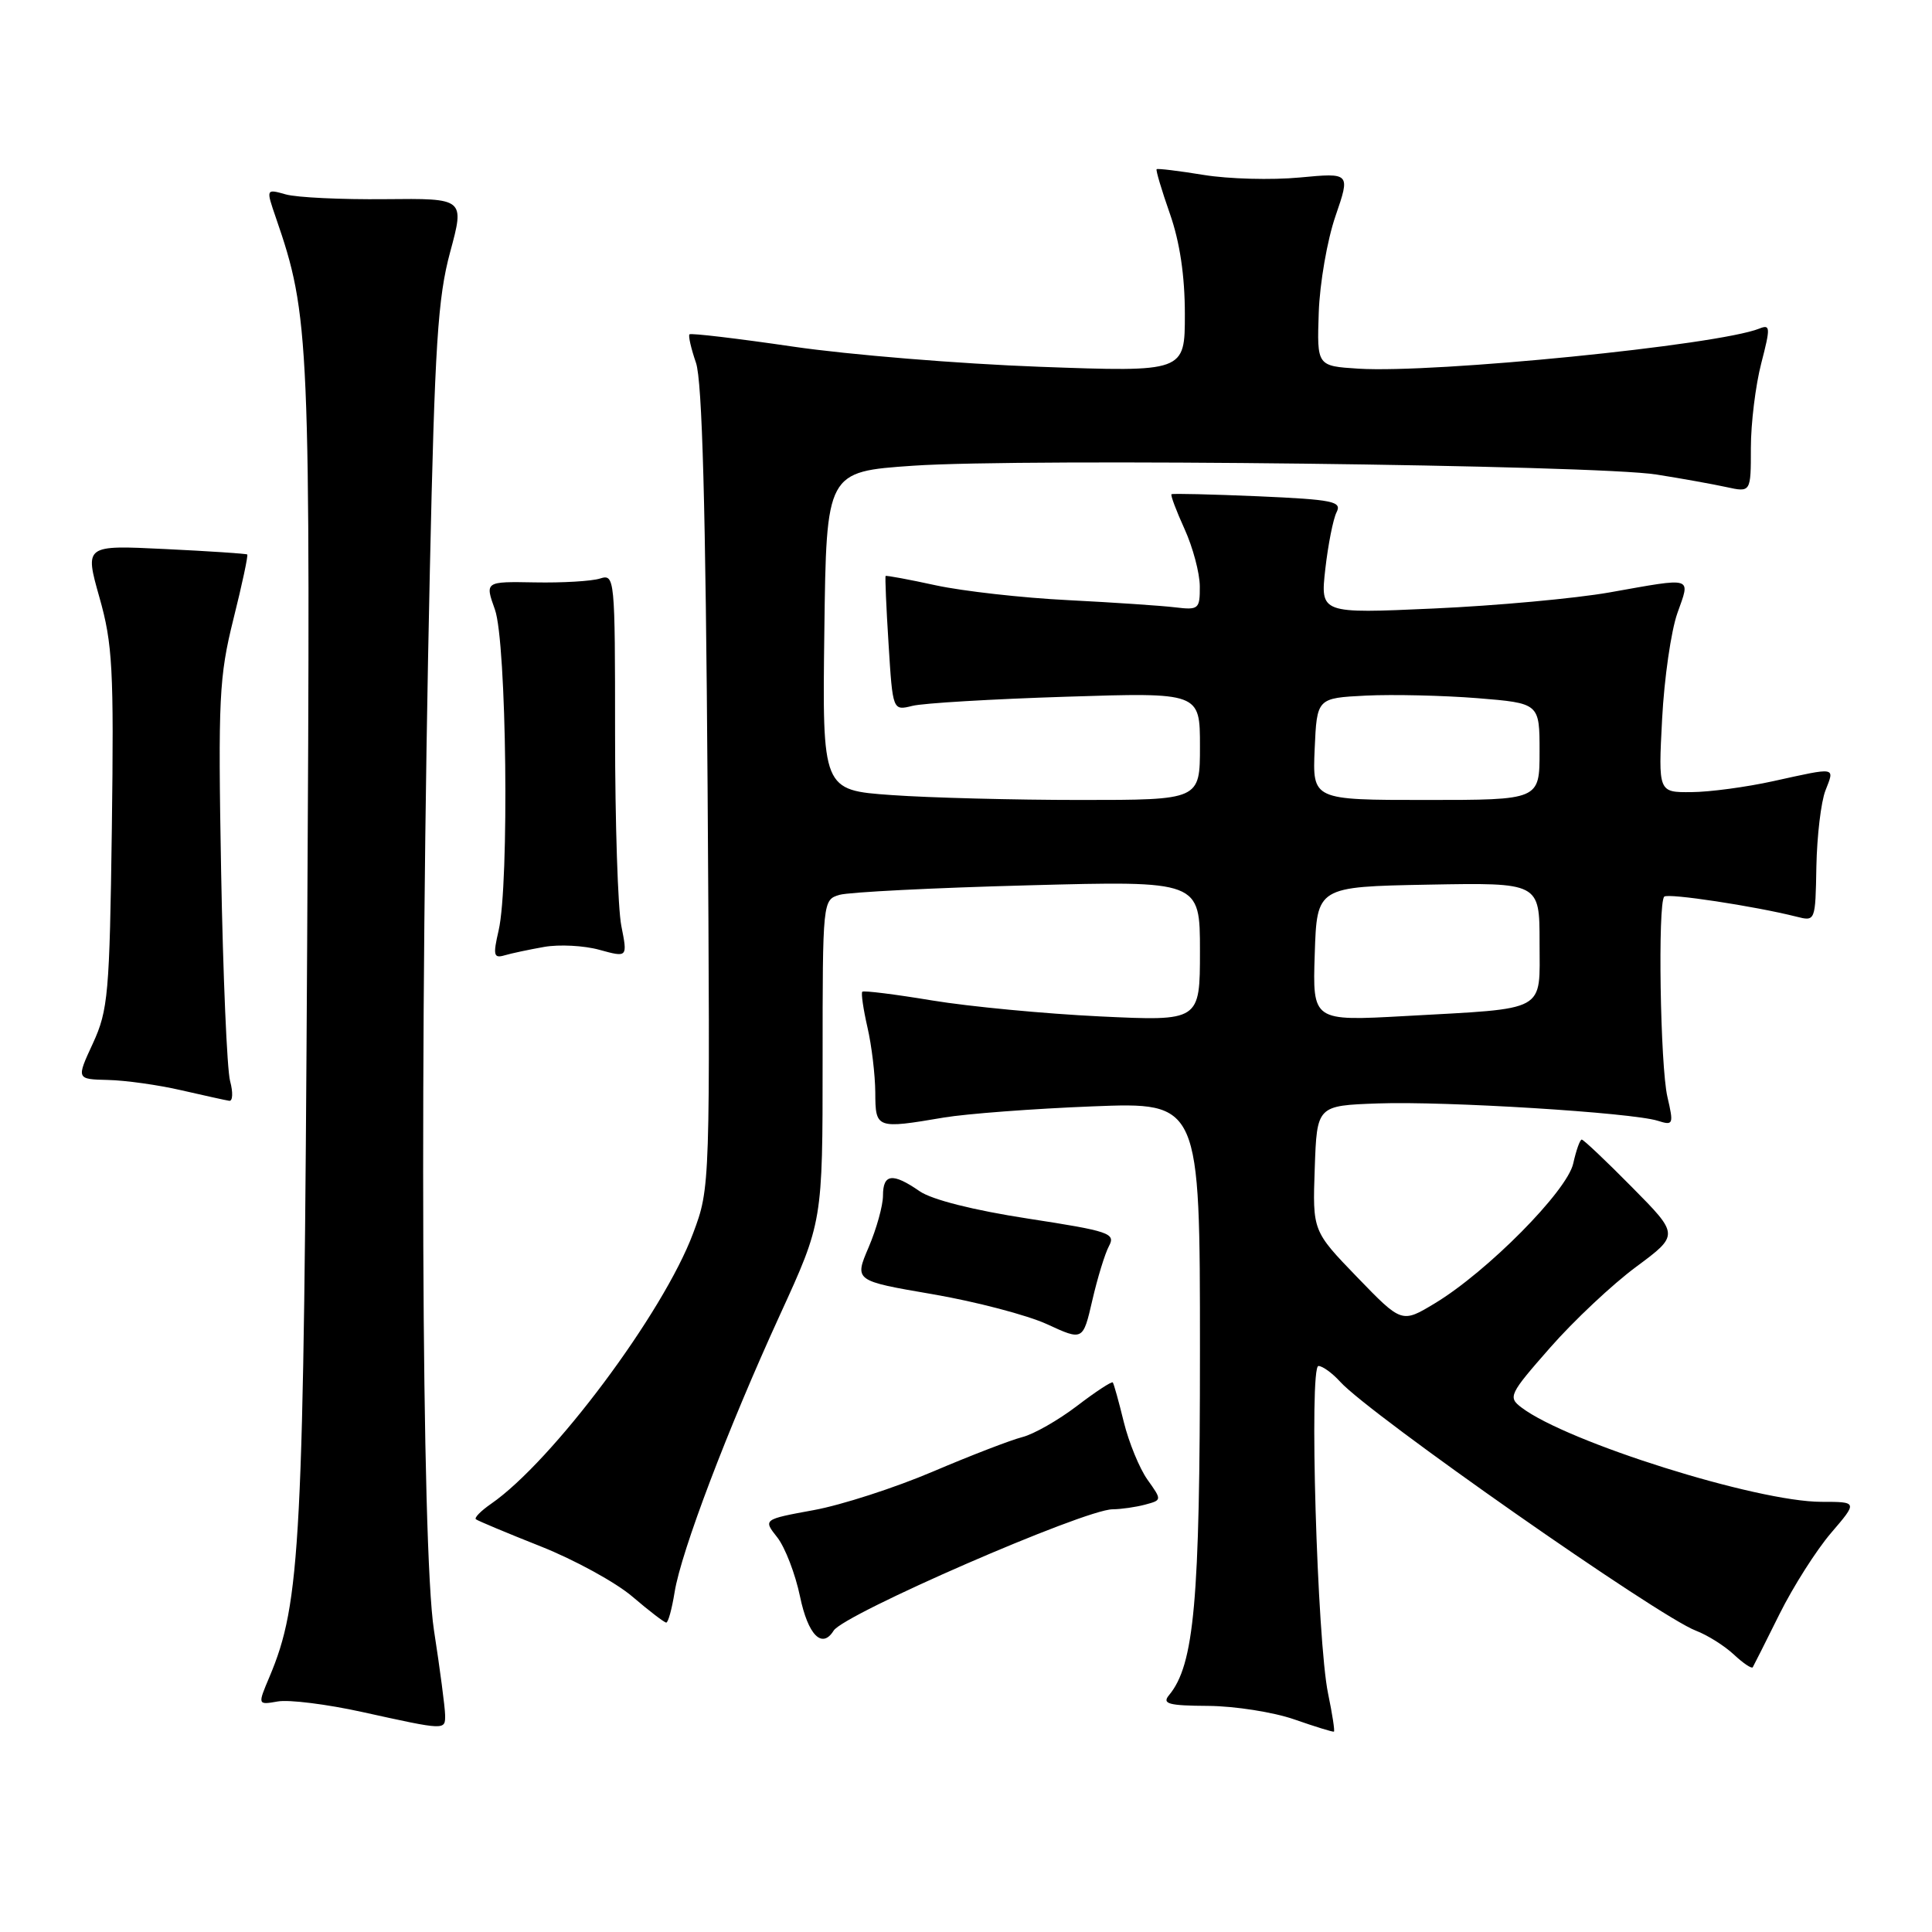 <?xml version="1.0" encoding="UTF-8" standalone="no"?>
<!DOCTYPE svg PUBLIC "-//W3C//DTD SVG 1.1//EN" "http://www.w3.org/Graphics/SVG/1.1/DTD/svg11.dtd" >
<svg xmlns="http://www.w3.org/2000/svg" xmlns:xlink="http://www.w3.org/1999/xlink" version="1.1" viewBox="0 0 256 256">
 <g >
 <path fill="currentColor"
d=" M 175.98 224.42 C 174.52 217.42 173.45 181.00 174.70 181.00 C 175.24 181.00 176.54 181.94 177.58 183.09 C 181.52 187.44 219.76 214.20 224.73 216.08 C 226.25 216.66 228.51 218.08 229.75 219.24 C 230.98 220.39 232.11 221.15 232.25 220.92 C 232.39 220.69 233.98 217.52 235.79 213.88 C 237.60 210.24 240.67 205.41 242.62 203.13 C 246.16 199.00 246.16 199.00 241.33 199.00 C 232.77 198.99 207.66 191.10 201.60 186.50 C 199.79 185.13 199.97 184.75 205.40 178.57 C 208.53 175.00 213.66 170.18 216.80 167.86 C 222.50 163.63 222.50 163.63 216.26 157.32 C 212.83 153.84 209.82 151.00 209.59 151.00 C 209.35 151.00 208.85 152.43 208.46 154.17 C 207.66 157.81 197.08 168.50 190.12 172.70 C 185.74 175.34 185.74 175.34 179.83 169.23 C 173.92 163.11 173.92 163.11 174.21 154.81 C 174.50 146.50 174.50 146.50 182.60 146.21 C 191.52 145.89 216.24 147.42 219.67 148.51 C 221.72 149.16 221.79 149.00 220.94 145.34 C 219.99 141.25 219.65 119.69 220.52 118.81 C 221.01 118.32 232.52 120.07 238.03 121.46 C 240.55 122.10 240.55 122.09 240.68 114.80 C 240.76 110.79 241.29 106.26 241.88 104.75 C 243.11 101.58 243.46 101.64 235.00 103.50 C 231.43 104.29 226.53 104.95 224.12 104.96 C 219.73 105.00 219.73 105.00 220.24 95.25 C 220.52 89.89 221.43 83.59 222.26 81.25 C 224.00 76.33 224.54 76.50 213.26 78.50 C 208.72 79.30 198.25 80.26 189.98 80.63 C 174.95 81.31 174.95 81.31 175.61 75.40 C 175.98 72.16 176.65 68.77 177.10 67.88 C 177.84 66.44 176.65 66.20 166.72 65.76 C 160.55 65.50 155.38 65.37 155.23 65.49 C 155.08 65.61 155.86 67.68 156.96 70.10 C 158.06 72.52 158.97 75.93 158.98 77.69 C 159.00 80.70 158.82 80.85 155.75 80.48 C 153.96 80.26 147.55 79.83 141.50 79.52 C 135.45 79.22 127.58 78.33 124.01 77.56 C 120.44 76.78 117.44 76.23 117.35 76.32 C 117.26 76.42 117.43 80.48 117.74 85.34 C 118.29 94.18 118.29 94.18 120.90 93.53 C 122.33 93.17 131.49 92.63 141.25 92.32 C 159.00 91.75 159.00 91.75 159.00 98.88 C 159.00 106.00 159.00 106.00 143.15 106.00 C 134.44 106.00 123.18 105.71 118.13 105.35 C 108.96 104.70 108.96 104.70 109.23 83.60 C 109.50 62.50 109.50 62.50 121.00 61.71 C 135.63 60.70 211.54 61.60 219.50 62.88 C 222.80 63.40 226.96 64.15 228.75 64.54 C 232.00 65.25 232.00 65.25 232.00 59.34 C 232.00 56.09 232.62 51.06 233.37 48.16 C 234.61 43.37 234.59 42.95 233.12 43.54 C 227.62 45.74 190.15 49.48 180.00 48.85 C 174.50 48.50 174.50 48.50 174.74 41.43 C 174.87 37.55 175.87 31.78 176.96 28.63 C 178.93 22.89 178.93 22.89 172.22 23.52 C 168.52 23.87 162.80 23.72 159.50 23.18 C 156.20 22.64 153.39 22.30 153.26 22.42 C 153.13 22.54 153.92 25.19 155.01 28.30 C 156.33 32.05 157.00 36.53 157.00 41.63 C 157.00 49.30 157.00 49.30 137.75 48.60 C 127.16 48.21 112.47 47.01 105.10 45.93 C 97.73 44.85 91.55 44.12 91.36 44.30 C 91.18 44.48 91.57 46.18 92.22 48.07 C 93.05 50.48 93.50 67.17 93.76 104.42 C 94.11 157.35 94.11 157.35 91.84 163.42 C 87.90 173.97 73.21 193.64 65.06 199.27 C 63.72 200.20 62.82 201.11 63.06 201.31 C 63.30 201.51 67.17 203.13 71.66 204.91 C 76.14 206.69 81.62 209.69 83.82 211.58 C 86.02 213.46 88.03 215.00 88.28 215.00 C 88.54 215.00 89.03 213.19 89.39 210.97 C 90.25 205.59 96.43 189.33 103.36 174.20 C 109.00 161.89 109.00 161.89 109.00 140.56 C 109.00 119.31 109.01 119.23 111.25 118.57 C 112.49 118.21 123.74 117.64 136.25 117.31 C 159.00 116.70 159.00 116.70 159.00 126.01 C 159.00 135.31 159.00 135.31 145.75 134.68 C 138.46 134.33 128.47 133.38 123.54 132.57 C 118.61 131.75 114.44 131.23 114.26 131.41 C 114.08 131.59 114.39 133.71 114.94 136.12 C 115.50 138.53 115.96 142.41 115.98 144.75 C 116.00 149.56 116.10 149.60 125.07 148.08 C 128.05 147.58 136.91 146.91 144.75 146.60 C 159.00 146.04 159.00 146.04 159.00 178.97 C 159.00 212.21 158.25 220.59 154.90 224.62 C 153.95 225.77 154.82 226.01 160.13 226.04 C 163.63 226.07 168.75 226.87 171.50 227.83 C 174.25 228.79 176.61 229.52 176.75 229.45 C 176.89 229.39 176.54 227.12 175.98 224.42 Z  M 58.98 227.25 C 58.97 226.29 58.31 221.22 57.50 216.00 C 55.84 205.26 55.58 138.13 56.96 75.50 C 57.61 45.70 58.01 39.44 59.65 33.39 C 61.57 26.28 61.57 26.28 51.04 26.39 C 45.24 26.45 39.32 26.17 37.87 25.76 C 35.24 25.02 35.24 25.02 36.55 28.83 C 41.04 41.85 41.16 44.62 40.70 125.13 C 40.25 204.73 39.85 212.37 35.70 222.21 C 34.13 225.92 34.13 225.92 36.82 225.45 C 38.29 225.19 43.33 225.82 48.00 226.85 C 59.08 229.29 59.00 229.29 58.98 227.25 Z  M 110.46 216.07 C 111.81 213.88 143.68 200.01 147.42 199.99 C 148.56 199.98 150.51 199.70 151.74 199.37 C 153.97 198.77 153.97 198.77 152.05 196.07 C 150.99 194.58 149.58 191.14 148.91 188.43 C 148.25 185.72 147.59 183.36 147.45 183.18 C 147.31 183.01 145.17 184.41 142.70 186.30 C 140.22 188.19 136.97 190.04 135.47 190.42 C 133.97 190.80 128.64 192.85 123.62 194.99 C 118.60 197.13 111.49 199.43 107.81 200.10 C 101.11 201.33 101.11 201.33 103.00 203.72 C 104.03 205.04 105.39 208.57 106.01 211.56 C 107.07 216.66 108.93 218.54 110.46 216.07 Z  M 146.95 165.10 C 147.85 163.42 146.99 163.13 136.21 161.47 C 129.00 160.36 123.48 158.97 121.85 157.84 C 118.28 155.37 117.00 155.52 117.00 158.42 C 117.00 159.75 116.14 162.83 115.10 165.27 C 113.20 169.71 113.20 169.71 123.58 171.49 C 129.29 172.47 136.11 174.26 138.73 175.46 C 143.50 177.66 143.50 177.66 144.74 172.29 C 145.42 169.34 146.41 166.10 146.95 165.10 Z  M 30.49 143.25 C 30.08 141.74 29.55 129.23 29.30 115.45 C 28.89 92.52 29.03 89.68 30.93 82.03 C 32.08 77.44 32.90 73.59 32.76 73.47 C 32.62 73.36 27.71 73.03 21.86 72.75 C 11.22 72.23 11.22 72.23 13.17 79.14 C 14.92 85.29 15.10 88.65 14.82 109.78 C 14.52 131.71 14.33 133.86 12.31 138.25 C 10.11 143.00 10.11 143.00 14.31 143.10 C 16.61 143.15 20.98 143.76 24.00 144.46 C 27.02 145.15 29.89 145.79 30.37 145.86 C 30.84 145.94 30.90 144.76 30.49 143.25 Z  M 72.11 125.47 C 74.10 125.12 77.40 125.29 79.44 125.86 C 83.16 126.88 83.16 126.88 82.33 122.69 C 81.87 120.39 81.50 108.94 81.50 97.26 C 81.50 76.49 81.46 76.04 79.50 76.66 C 78.40 77.01 74.52 77.24 70.88 77.17 C 64.25 77.05 64.25 77.05 65.58 80.77 C 67.13 85.10 67.50 117.15 66.07 123.29 C 65.31 126.57 65.41 127.01 66.85 126.59 C 67.76 126.32 70.13 125.82 72.11 125.47 Z  M 174.21 126.41 C 174.50 117.50 174.50 117.50 189.25 117.22 C 204.00 116.95 204.00 116.95 204.00 124.86 C 204.00 134.24 205.22 133.57 186.21 134.63 C 173.92 135.31 173.92 135.31 174.21 126.41 Z  M 174.20 99.25 C 174.50 92.50 174.50 92.50 181.00 92.17 C 184.57 92.00 191.21 92.15 195.75 92.51 C 204.00 93.18 204.00 93.18 204.00 99.59 C 204.00 106.00 204.00 106.00 188.95 106.00 C 173.91 106.00 173.91 106.00 174.20 99.25 Z "/>
</g>
</svg>